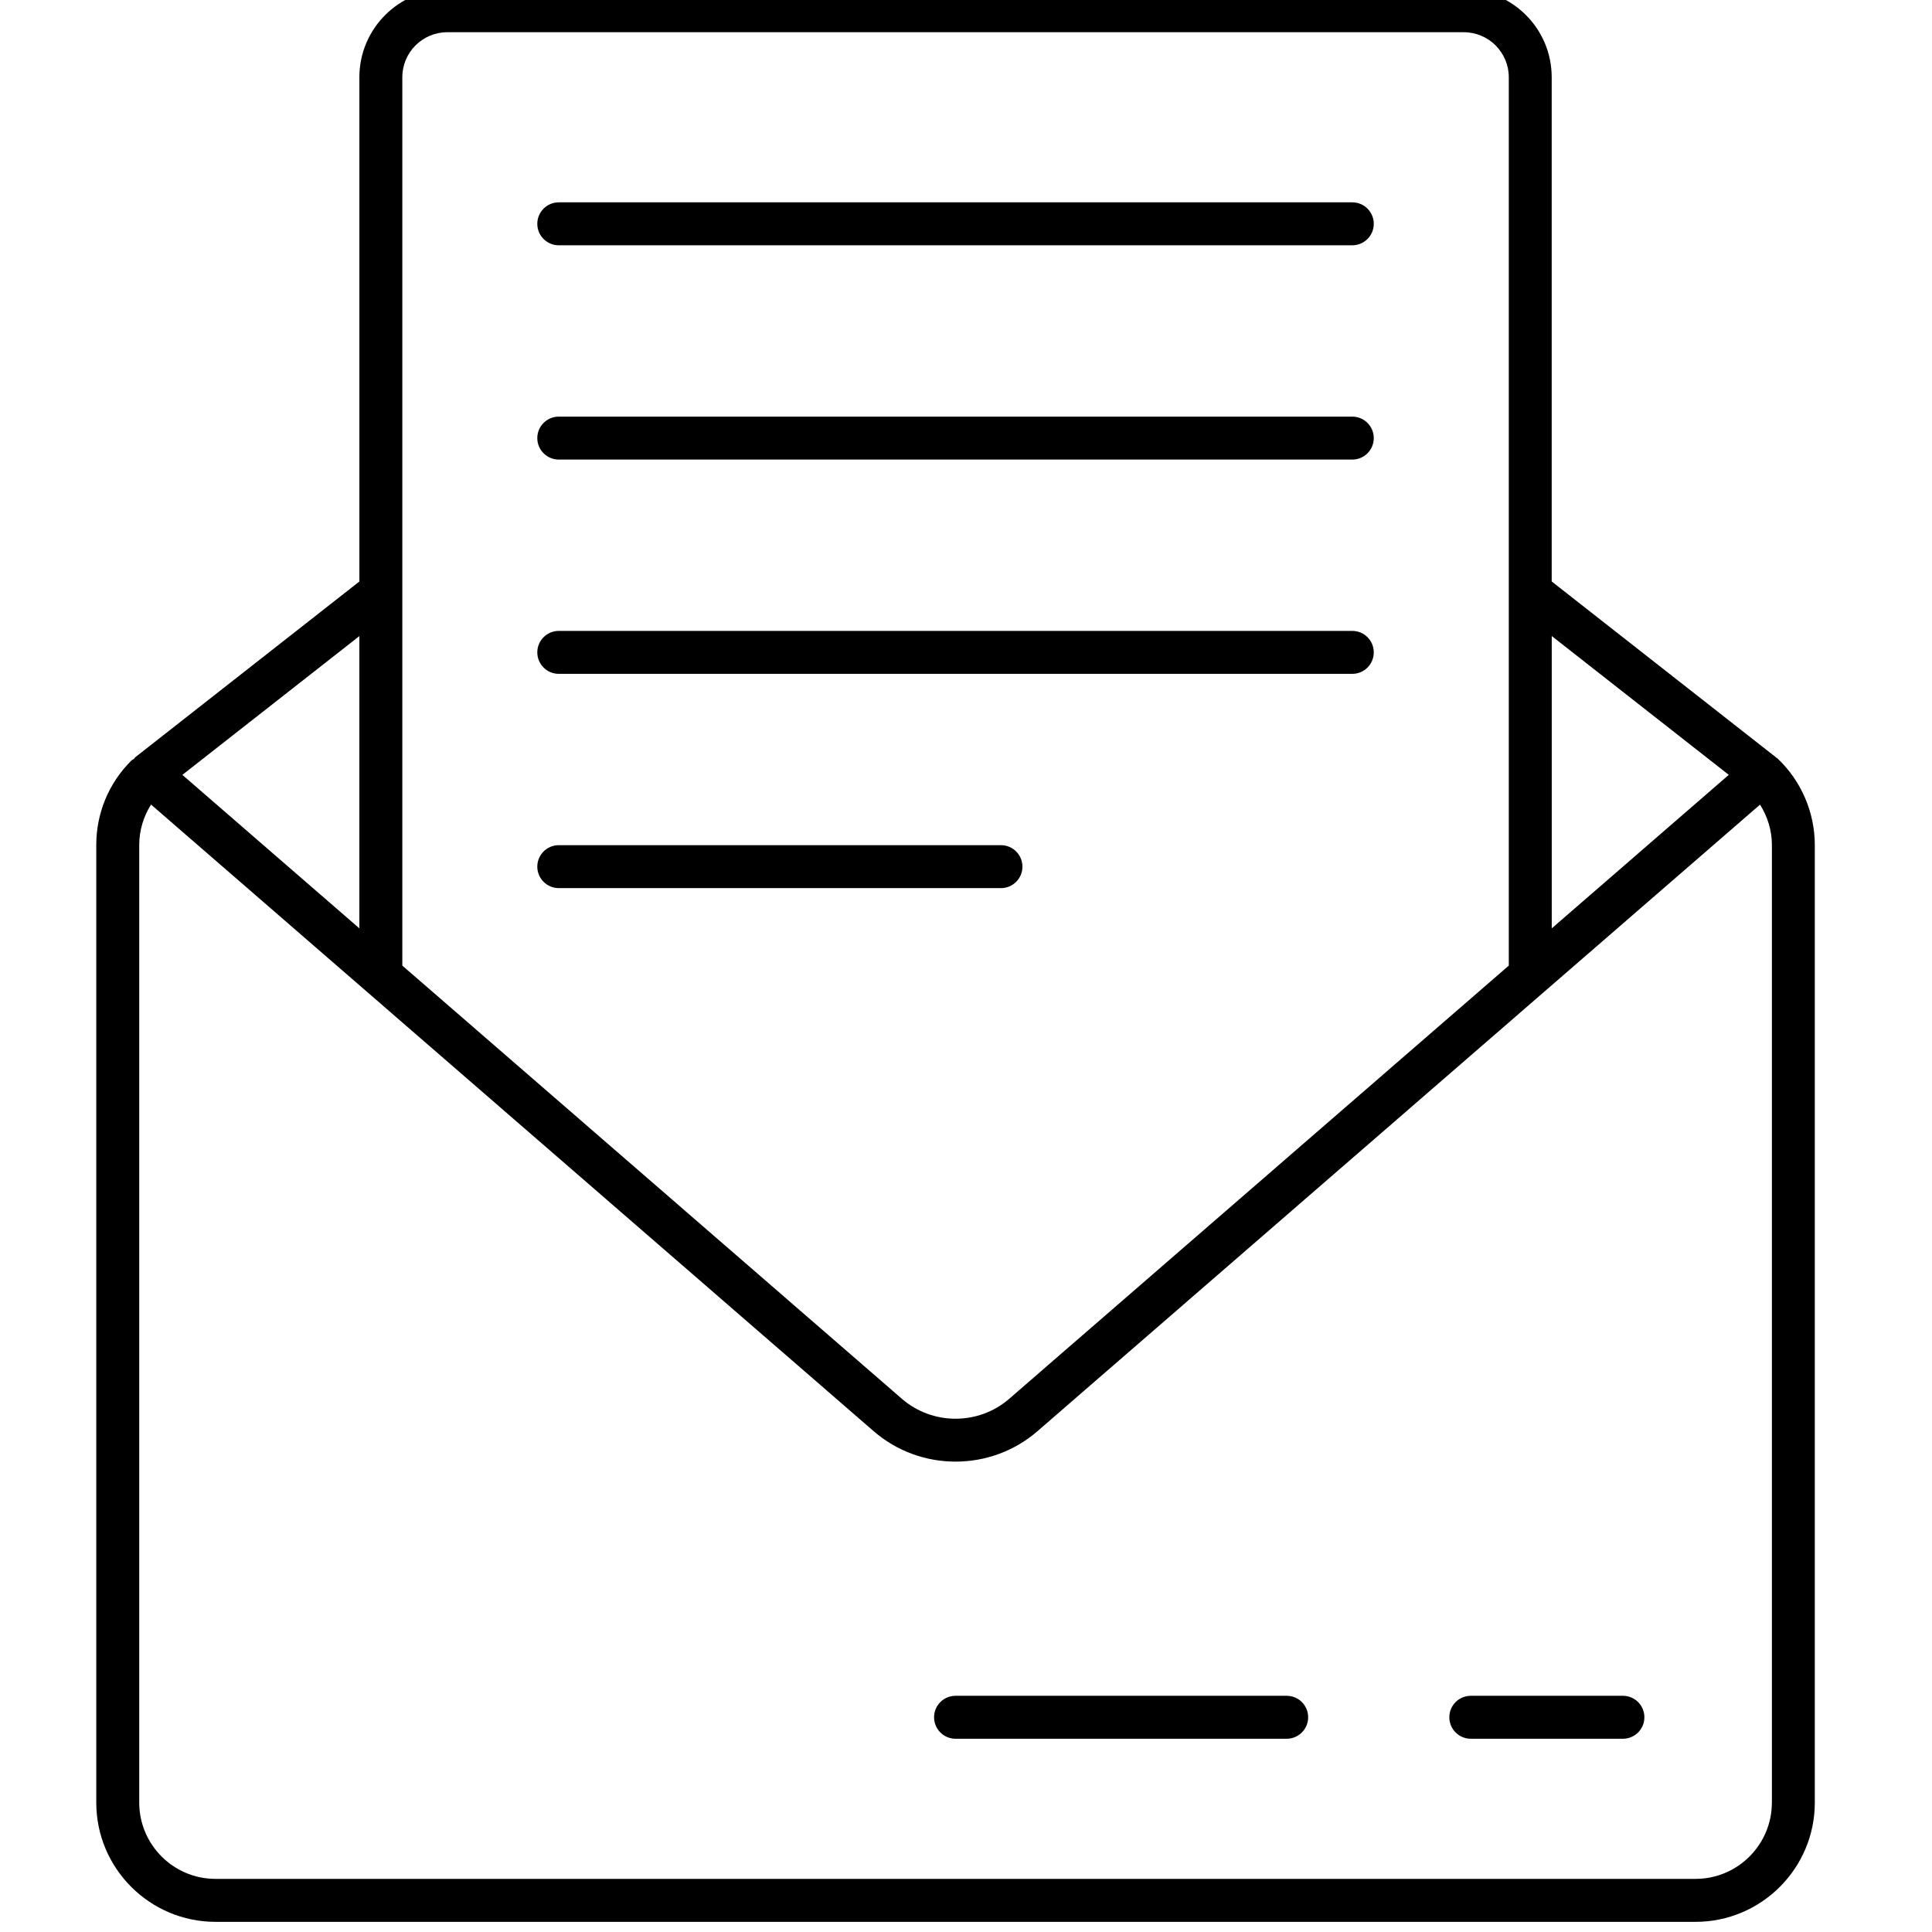 <?xml version="1.0" encoding="UTF-8" standalone="no" ?>
<!DOCTYPE svg PUBLIC "-//W3C//DTD SVG 1.1//EN" "http://www.w3.org/Graphics/SVG/1.1/DTD/svg11.dtd">
<svg xmlns="http://www.w3.org/2000/svg" xmlns:xlink="http://www.w3.org/1999/xlink" version="1.1" width="350" height="350" viewBox="0 0 350 350" xml:space="preserve">
<desc>Created with Fabric.js 1.7.22</desc>
<defs>
</defs>
<g id="icon" style="stroke: none; stroke-width: 1; stroke-dasharray: none; stroke-linecap: butt; stroke-linejoin: miter; stroke-miterlimit: 10; fill: none; fill-rule: nonzero; opacity: 1;" transform="translate(-1.944 -1.944) scale(3.89 3.89)" >
	<path d="M 83.271 35.813 c -0.018 -0.017 -0.042 -0.022 -0.061 -0.038 c -0.005 -0.004 -0.007 -0.011 -0.013 -0.015 l -10.434 -8.181 V 4.096 C 72.765 1.837 70.927 0 68.668 0 H 21.332 c -2.258 0 -4.096 1.837 -4.096 4.096 v 23.485 l -10.432 8.18 c -0.028 0.022 -0.041 0.057 -0.067 0.082 c -0.042 0.03 -0.09 0.047 -0.128 0.085 c -1.049 1.049 -1.626 2.443 -1.626 3.926 v 44.594 c 0 3.062 2.491 5.553 5.552 5.553 h 68.928 c 3.062 0 5.553 -2.491 5.553 -5.553 V 39.854 C 85.017 38.331 84.381 36.858 83.271 35.813 z M 81.01 36.585 l -8.245 7.149 V 30.12 L 81.01 36.585 z M 21.332 2 h 47.336 c 1.156 0 2.097 0.94 2.097 2.096 v 41.372 L 47.496 65.645 c -1.422 1.234 -3.569 1.234 -4.992 0 L 19.236 45.468 V 4.096 C 19.236 2.94 20.176 2 21.332 2 z M 17.236 30.123 v 13.611 l -8.243 -7.148 L 17.236 30.123 z M 83.017 84.447 c 0 1.959 -1.594 3.553 -3.553 3.553 H 10.536 c -1.958 0 -3.552 -1.594 -3.552 -3.553 V 39.854 c 0 -0.679 0.196 -1.325 0.55 -1.885 l 33.66 29.188 c 1.085 0.94 2.446 1.411 3.807 1.411 c 1.36 0 2.722 -0.471 3.807 -1.411 l 33.657 -29.185 c 0.352 0.559 0.553 1.201 0.553 1.882 V 84.447 z" style="stroke: none; stroke-width: 1; stroke-dasharray: none; stroke-linecap: butt; stroke-linejoin: miter; stroke-miterlimit: 10; fill: rgb(0,0,0); fill-rule: nonzero; opacity: 1;" transform=" matrix(1 0 0 1 0 0) " stroke-linecap="round" />
	<path d="M 26.522 11.923 h 36.955 c 0.553 0 1 -0.448 1 -1 s -0.447 -1 -1 -1 H 26.522 c -0.552 0 -1 0.448 -1 1 S 25.97 11.923 26.522 11.923 z" style="stroke: none; stroke-width: 1; stroke-dasharray: none; stroke-linecap: butt; stroke-linejoin: miter; stroke-miterlimit: 10; fill: rgb(0,0,0); fill-rule: nonzero; opacity: 1;" transform=" matrix(1 0 0 1 0 0) " stroke-linecap="round" />
	<path d="M 63.478 21.902 H 26.522 c -0.552 0 -1 -0.448 -1 -1 s 0.448 -1 1 -1 h 36.955 c 0.553 0 1 0.448 1 1 S 64.03 21.902 63.478 21.902 z" style="stroke: none; stroke-width: 1; stroke-dasharray: none; stroke-linecap: butt; stroke-linejoin: miter; stroke-miterlimit: 10; fill: rgb(0,0,0); fill-rule: nonzero; opacity: 1;" transform=" matrix(1 0 0 1 0 0) " stroke-linecap="round" />
	<path d="M 63.478 31.881 H 26.522 c -0.552 0 -1 -0.448 -1 -1 s 0.448 -1 1 -1 h 36.955 c 0.553 0 1 0.448 1 1 S 64.03 31.881 63.478 31.881 z" style="stroke: none; stroke-width: 1; stroke-dasharray: none; stroke-linecap: butt; stroke-linejoin: miter; stroke-miterlimit: 10; fill: rgb(0,0,0); fill-rule: nonzero; opacity: 1;" transform=" matrix(1 0 0 1 0 0) " stroke-linecap="round" />
	<path d="M 47.115 41.86 H 26.522 c -0.552 0 -1 -0.448 -1 -1 s 0.448 -1 1 -1 h 20.593 c 0.553 0 1 0.448 1 1 S 47.668 41.86 47.115 41.86 z" style="stroke: none; stroke-width: 1; stroke-dasharray: none; stroke-linecap: butt; stroke-linejoin: miter; stroke-miterlimit: 10; fill: rgb(0,0,0); fill-rule: nonzero; opacity: 1;" transform=" matrix(1 0 0 1 0 0) " stroke-linecap="round" />
	<path d="M 60.421 81.474 H 45 c -0.552 0 -1 -0.447 -1 -1 s 0.448 -1 1 -1 h 15.421 c 0.553 0 1 0.447 1 1 S 60.974 81.474 60.421 81.474 z" style="stroke: none; stroke-width: 1; stroke-dasharray: none; stroke-linecap: butt; stroke-linejoin: miter; stroke-miterlimit: 10; fill: rgb(0,0,0); fill-rule: nonzero; opacity: 1;" transform=" matrix(1 0 0 1 0 0) " stroke-linecap="round" />
	<path d="M 76.08 81.474 h -7.084 c -0.553 0 -1 -0.447 -1 -1 s 0.447 -1 1 -1 h 7.084 c 0.553 0 1 0.447 1 1 S 76.633 81.474 76.08 81.474 z" style="stroke: none; stroke-width: 1; stroke-dasharray: none; stroke-linecap: butt; stroke-linejoin: miter; stroke-miterlimit: 10; fill: rgb(0,0,0); fill-rule: nonzero; opacity: 1;" transform=" matrix(1 0 0 1 0 0) " stroke-linecap="round" />
</g>
</svg>